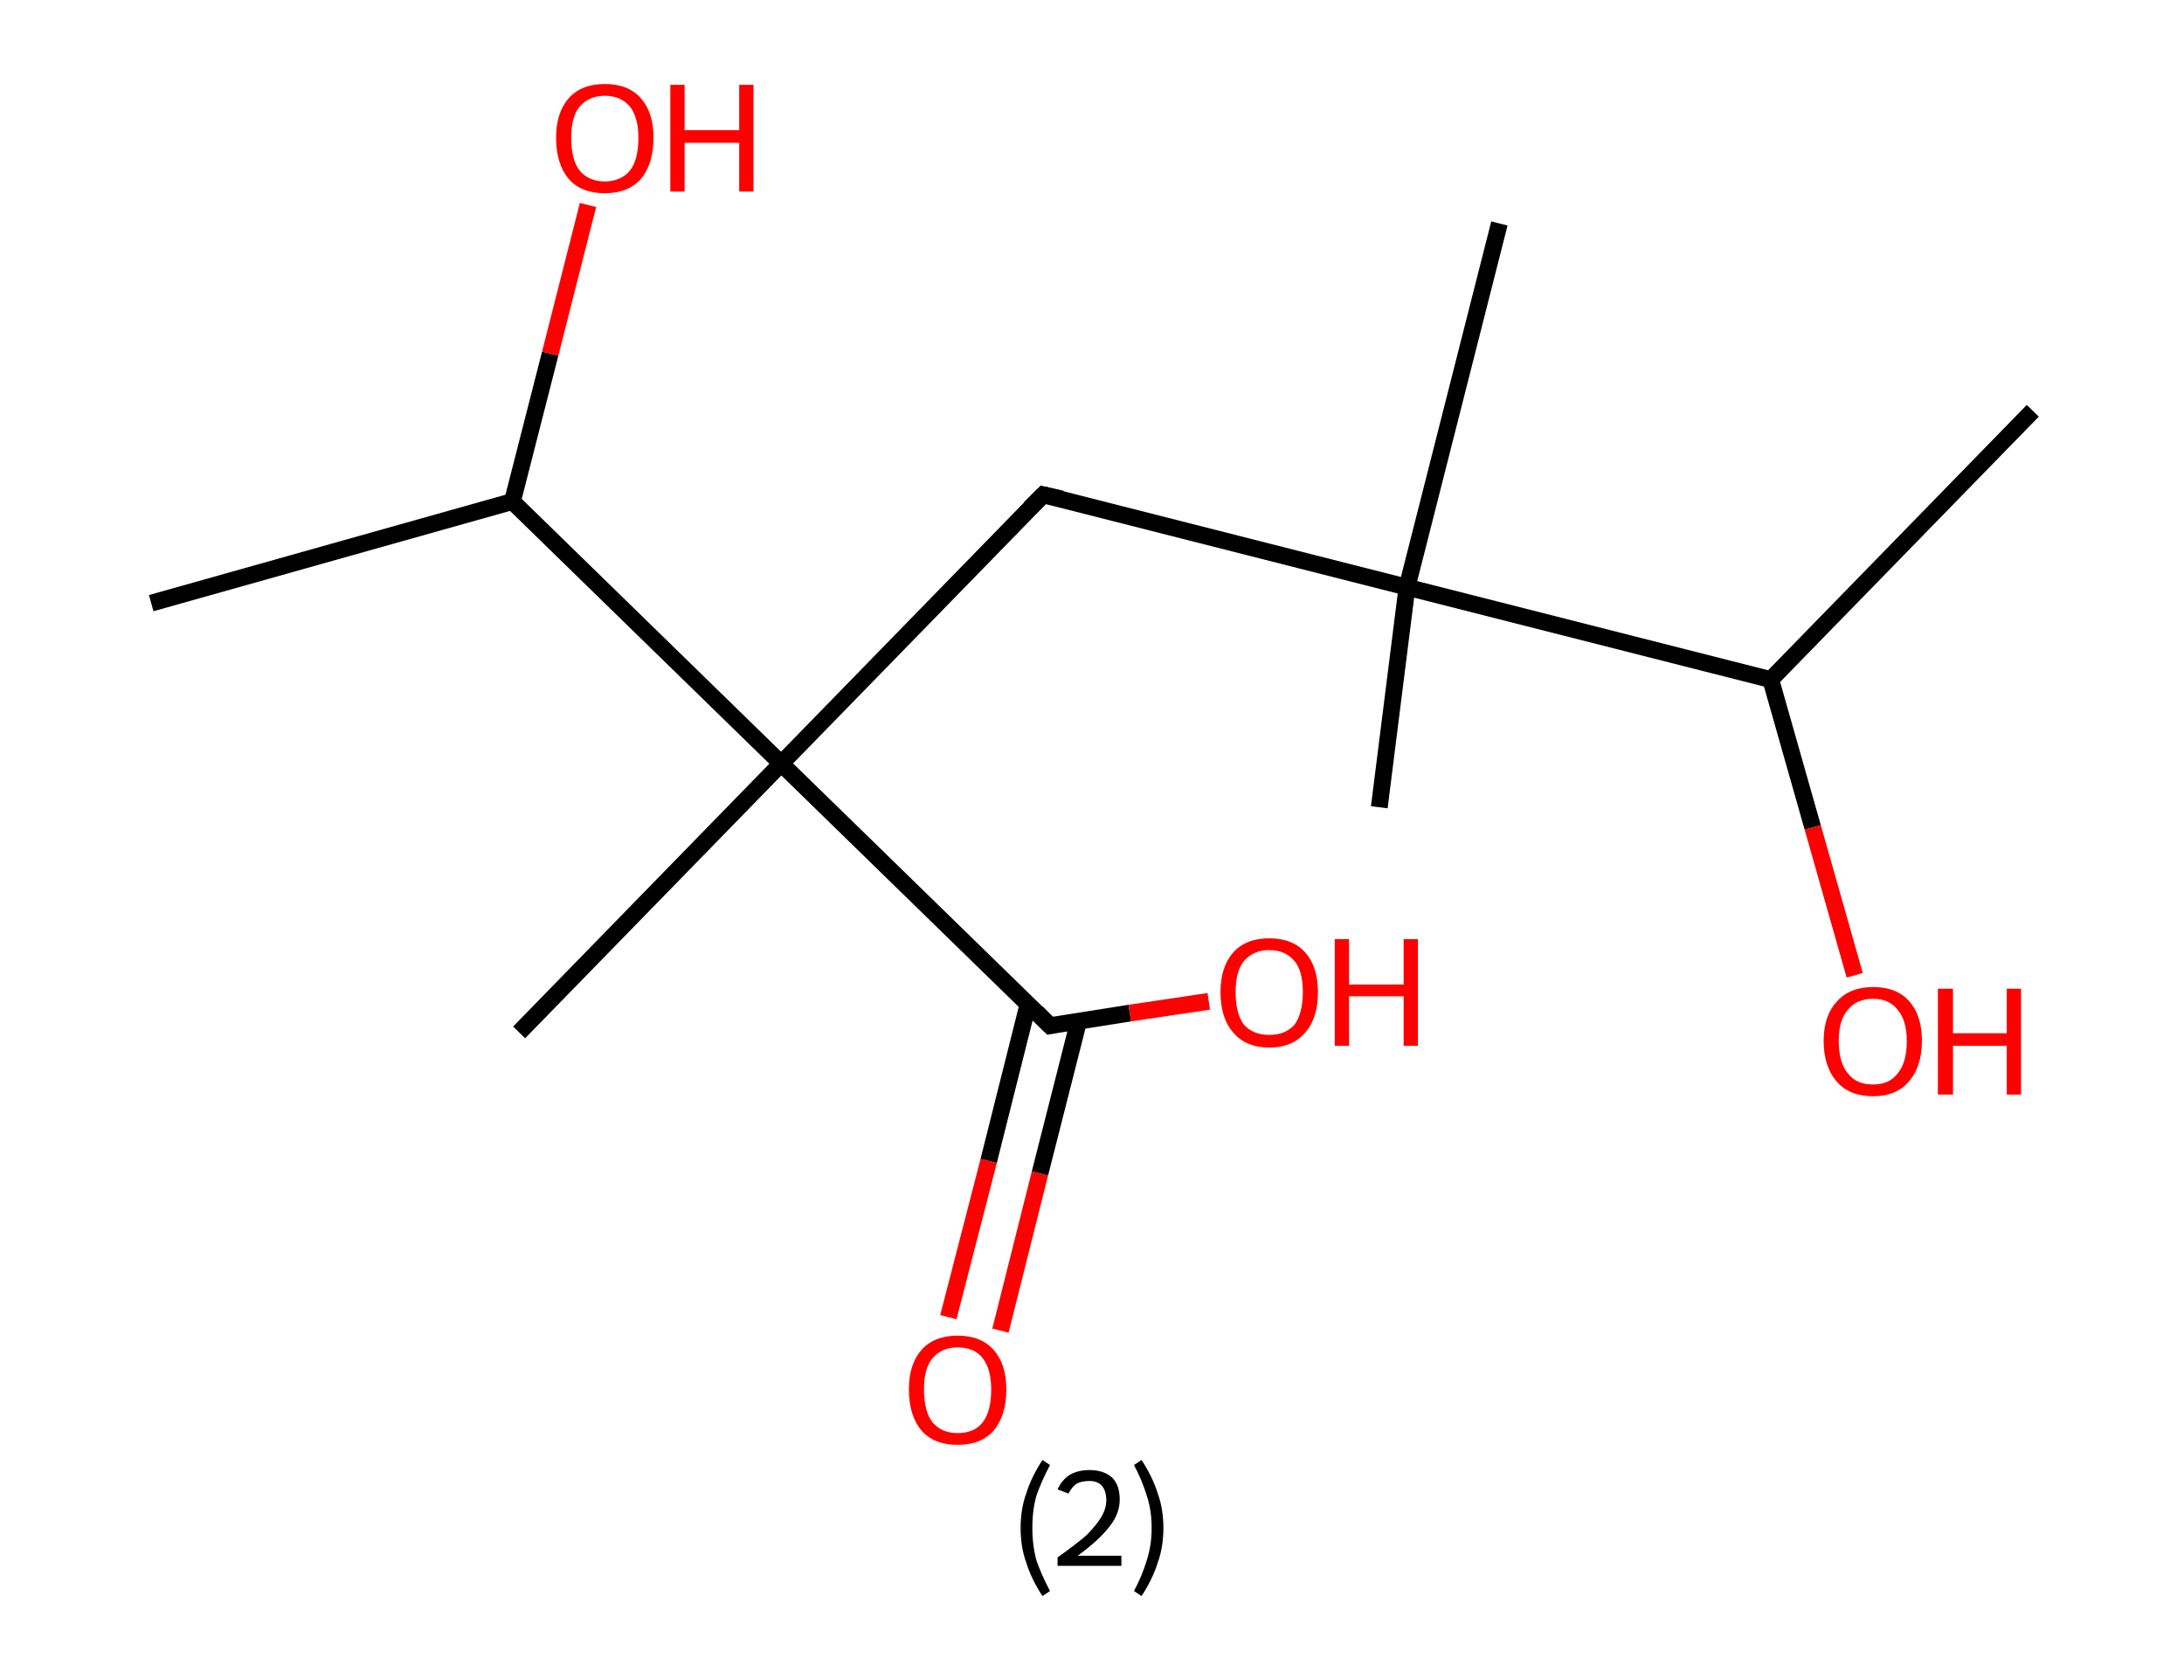 <?xml version='1.0' encoding='ASCII' standalone='yes'?>
<svg xmlns="http://www.w3.org/2000/svg" xmlns:rdkit="http://www.rdkit.org/xml" xmlns:xlink="http://www.w3.org/1999/xlink" version="1.1" baseProfile="full" xml:space="preserve" width="260px" height="200px" viewBox="0 0 260 200">
<!-- END OF HEADER -->
<rect style="opacity:1.0;fill:#FFFFFF;stroke:none" width="260.0" height="200.0" x="0.0" y="0.0"> </rect>
<path class="bond-0 atom-0 atom-1" d="M 242.0,48.9 L 210.8,80.9" style="fill:none;fill-rule:evenodd;stroke:#000000;stroke-width:2.0px;stroke-linecap:butt;stroke-linejoin:miter;stroke-opacity:1"/>
<path class="bond-1 atom-1 atom-2" d="M 210.8,80.9 L 215.8,98.5" style="fill:none;fill-rule:evenodd;stroke:#000000;stroke-width:2.0px;stroke-linecap:butt;stroke-linejoin:miter;stroke-opacity:1"/>
<path class="bond-1 atom-1 atom-2" d="M 215.8,98.5 L 220.8,116.1" style="fill:none;fill-rule:evenodd;stroke:#FF0000;stroke-width:2.0px;stroke-linecap:butt;stroke-linejoin:miter;stroke-opacity:1"/>
<path class="bond-2 atom-1 atom-3" d="M 210.8,80.9 L 167.5,69.9" style="fill:none;fill-rule:evenodd;stroke:#000000;stroke-width:2.0px;stroke-linecap:butt;stroke-linejoin:miter;stroke-opacity:1"/>
<path class="bond-3 atom-3 atom-4" d="M 167.5,69.9 L 164.2,96.1" style="fill:none;fill-rule:evenodd;stroke:#000000;stroke-width:2.0px;stroke-linecap:butt;stroke-linejoin:miter;stroke-opacity:1"/>
<path class="bond-4 atom-3 atom-5" d="M 167.5,69.9 L 178.5,26.6" style="fill:none;fill-rule:evenodd;stroke:#000000;stroke-width:2.0px;stroke-linecap:butt;stroke-linejoin:miter;stroke-opacity:1"/>
<path class="bond-5 atom-3 atom-6" d="M 167.5,69.9 L 124.2,58.9" style="fill:none;fill-rule:evenodd;stroke:#000000;stroke-width:2.0px;stroke-linecap:butt;stroke-linejoin:miter;stroke-opacity:1"/>
<path class="bond-6 atom-6 atom-7" d="M 124.2,58.9 L 93.0,90.9" style="fill:none;fill-rule:evenodd;stroke:#000000;stroke-width:2.0px;stroke-linecap:butt;stroke-linejoin:miter;stroke-opacity:1"/>
<path class="bond-7 atom-7 atom-8" d="M 93.0,90.9 L 61.8,122.9" style="fill:none;fill-rule:evenodd;stroke:#000000;stroke-width:2.0px;stroke-linecap:butt;stroke-linejoin:miter;stroke-opacity:1"/>
<path class="bond-8 atom-7 atom-9" d="M 93.0,90.9 L 125.0,122.1" style="fill:none;fill-rule:evenodd;stroke:#000000;stroke-width:2.0px;stroke-linecap:butt;stroke-linejoin:miter;stroke-opacity:1"/>
<path class="bond-9 atom-9 atom-10" d="M 122.4,119.5 L 117.7,138.2" style="fill:none;fill-rule:evenodd;stroke:#000000;stroke-width:2.0px;stroke-linecap:butt;stroke-linejoin:miter;stroke-opacity:1"/>
<path class="bond-9 atom-9 atom-10" d="M 117.7,138.2 L 112.9,156.8" style="fill:none;fill-rule:evenodd;stroke:#FF0000;stroke-width:2.0px;stroke-linecap:butt;stroke-linejoin:miter;stroke-opacity:1"/>
<path class="bond-9 atom-9 atom-10" d="M 128.4,121.6 L 123.8,139.7" style="fill:none;fill-rule:evenodd;stroke:#000000;stroke-width:2.0px;stroke-linecap:butt;stroke-linejoin:miter;stroke-opacity:1"/>
<path class="bond-9 atom-9 atom-10" d="M 123.8,139.7 L 119.1,158.4" style="fill:none;fill-rule:evenodd;stroke:#FF0000;stroke-width:2.0px;stroke-linecap:butt;stroke-linejoin:miter;stroke-opacity:1"/>
<path class="bond-10 atom-9 atom-11" d="M 125.0,122.1 L 134.5,120.6" style="fill:none;fill-rule:evenodd;stroke:#000000;stroke-width:2.0px;stroke-linecap:butt;stroke-linejoin:miter;stroke-opacity:1"/>
<path class="bond-10 atom-9 atom-11" d="M 134.5,120.6 L 143.9,119.2" style="fill:none;fill-rule:evenodd;stroke:#FF0000;stroke-width:2.0px;stroke-linecap:butt;stroke-linejoin:miter;stroke-opacity:1"/>
<path class="bond-11 atom-7 atom-12" d="M 93.0,90.9 L 61.0,59.7" style="fill:none;fill-rule:evenodd;stroke:#000000;stroke-width:2.0px;stroke-linecap:butt;stroke-linejoin:miter;stroke-opacity:1"/>
<path class="bond-12 atom-12 atom-13" d="M 61.0,59.7 L 18.0,71.8" style="fill:none;fill-rule:evenodd;stroke:#000000;stroke-width:2.0px;stroke-linecap:butt;stroke-linejoin:miter;stroke-opacity:1"/>
<path class="bond-13 atom-12 atom-14" d="M 61.0,59.7 L 65.5,42.1" style="fill:none;fill-rule:evenodd;stroke:#000000;stroke-width:2.0px;stroke-linecap:butt;stroke-linejoin:miter;stroke-opacity:1"/>
<path class="bond-13 atom-12 atom-14" d="M 65.5,42.1 L 70.0,24.4" style="fill:none;fill-rule:evenodd;stroke:#FF0000;stroke-width:2.0px;stroke-linecap:butt;stroke-linejoin:miter;stroke-opacity:1"/>
<path d="M 126.4,59.4 L 124.2,58.9 L 122.6,60.5" style="fill:none;stroke:#000000;stroke-width:2.0px;stroke-linecap:butt;stroke-linejoin:miter;stroke-opacity:1;"/>
<path d="M 123.4,120.5 L 125.0,122.1 L 125.5,122.0" style="fill:none;stroke:#000000;stroke-width:2.0px;stroke-linecap:butt;stroke-linejoin:miter;stroke-opacity:1;"/>
<path class="atom-2" d="M 217.1 123.9 Q 217.1 120.9, 218.7 119.2 Q 220.2 117.5, 223.0 117.5 Q 225.8 117.5, 227.3 119.2 Q 228.8 120.9, 228.8 123.9 Q 228.8 127.0, 227.2 128.8 Q 225.7 130.5, 223.0 130.5 Q 220.2 130.5, 218.7 128.8 Q 217.1 127.0, 217.1 123.9 M 223.0 129.1 Q 224.9 129.1, 225.9 127.8 Q 227.0 126.5, 227.0 123.9 Q 227.0 121.5, 225.9 120.2 Q 224.9 118.9, 223.0 118.9 Q 221.0 118.9, 220.0 120.2 Q 218.9 121.4, 218.9 123.9 Q 218.9 126.5, 220.0 127.8 Q 221.0 129.1, 223.0 129.1 " fill="#FF0000"/>
<path class="atom-2" d="M 230.7 117.7 L 232.5 117.7 L 232.5 123.0 L 238.9 123.0 L 238.9 117.7 L 240.6 117.7 L 240.6 130.3 L 238.9 130.3 L 238.9 124.5 L 232.5 124.5 L 232.5 130.3 L 230.7 130.3 L 230.7 117.7 " fill="#FF0000"/>
<path class="atom-10" d="M 108.2 165.4 Q 108.2 162.4, 109.7 160.7 Q 111.2 159.0, 114.0 159.0 Q 116.8 159.0, 118.3 160.7 Q 119.8 162.4, 119.8 165.4 Q 119.8 168.5, 118.3 170.3 Q 116.8 172.0, 114.0 172.0 Q 111.2 172.0, 109.7 170.3 Q 108.2 168.5, 108.2 165.4 M 114.0 170.6 Q 116.0 170.6, 117.0 169.3 Q 118.0 168.0, 118.0 165.4 Q 118.0 163.0, 117.0 161.7 Q 116.0 160.4, 114.0 160.4 Q 112.1 160.4, 111.0 161.7 Q 110.0 162.9, 110.0 165.4 Q 110.0 168.0, 111.0 169.3 Q 112.1 170.6, 114.0 170.6 " fill="#FF0000"/>
<path class="atom-11" d="M 145.3 118.1 Q 145.3 115.1, 146.8 113.4 Q 148.3 111.7, 151.1 111.7 Q 153.9 111.7, 155.4 113.4 Q 156.9 115.1, 156.9 118.1 Q 156.9 121.2, 155.4 122.9 Q 153.9 124.7, 151.1 124.7 Q 148.3 124.7, 146.8 122.9 Q 145.3 121.2, 145.3 118.1 M 151.1 123.2 Q 153.0 123.2, 154.1 122.0 Q 155.1 120.6, 155.1 118.1 Q 155.1 115.6, 154.1 114.4 Q 153.0 113.1, 151.1 113.1 Q 149.2 113.1, 148.1 114.4 Q 147.1 115.6, 147.1 118.1 Q 147.1 120.7, 148.1 122.0 Q 149.2 123.2, 151.1 123.2 " fill="#FF0000"/>
<path class="atom-11" d="M 158.9 111.8 L 160.6 111.8 L 160.6 117.2 L 167.1 117.2 L 167.1 111.8 L 168.8 111.8 L 168.8 124.5 L 167.1 124.5 L 167.1 118.6 L 160.6 118.6 L 160.6 124.5 L 158.9 124.5 L 158.9 111.8 " fill="#FF0000"/>
<path class="atom-14" d="M 66.2 16.4 Q 66.2 13.4, 67.7 11.7 Q 69.2 10.0, 72.0 10.0 Q 74.8 10.0, 76.3 11.7 Q 77.8 13.4, 77.8 16.4 Q 77.8 19.5, 76.3 21.3 Q 74.8 23.0, 72.0 23.0 Q 69.2 23.0, 67.7 21.3 Q 66.2 19.5, 66.2 16.4 M 72.0 21.6 Q 73.9 21.6, 75.0 20.3 Q 76.0 19.0, 76.0 16.4 Q 76.0 14.0, 75.0 12.7 Q 73.9 11.4, 72.0 11.4 Q 70.1 11.4, 69.0 12.7 Q 68.0 13.9, 68.0 16.4 Q 68.0 19.0, 69.0 20.3 Q 70.1 21.6, 72.0 21.6 " fill="#FF0000"/>
<path class="atom-14" d="M 79.8 10.1 L 81.5 10.1 L 81.5 15.5 L 88.0 15.5 L 88.0 10.1 L 89.7 10.1 L 89.7 22.8 L 88.0 22.8 L 88.0 17.0 L 81.5 17.0 L 81.5 22.8 L 79.8 22.8 L 79.8 10.1 " fill="#FF0000"/>
<path class="legend" d="M 121.5 181.9 Q 121.5 179.6, 122.2 177.7 Q 122.8 175.8, 124.1 173.8 L 125.0 174.4 Q 124.0 176.3, 123.4 178.0 Q 122.9 179.7, 122.9 181.9 Q 122.9 184.0, 123.4 185.8 Q 124.0 187.5, 125.0 189.4 L 124.1 190.0 Q 122.8 188.0, 122.2 186.1 Q 121.5 184.2, 121.5 181.9 " fill="#000000"/>
<path class="legend" d="M 125.9 177.3 Q 126.4 176.2, 127.3 175.6 Q 128.3 175.0, 129.7 175.0 Q 131.4 175.0, 132.4 175.9 Q 133.3 176.8, 133.3 178.5 Q 133.3 180.2, 132.1 181.7 Q 130.9 183.3, 128.3 185.2 L 133.5 185.2 L 133.5 186.4 L 125.9 186.4 L 125.9 185.4 Q 128.0 183.9, 129.3 182.8 Q 130.5 181.6, 131.1 180.6 Q 131.7 179.6, 131.7 178.6 Q 131.7 177.5, 131.2 176.9 Q 130.7 176.3, 129.7 176.3 Q 128.8 176.3, 128.2 176.6 Q 127.6 177.0, 127.2 177.8 L 125.9 177.3 " fill="#000000"/>
<path class="legend" d="M 138.5 181.9 Q 138.5 184.2, 137.8 186.1 Q 137.2 188.0, 135.9 190.0 L 135.0 189.4 Q 136.0 187.5, 136.5 185.8 Q 137.1 184.0, 137.1 181.9 Q 137.1 179.7, 136.5 178.0 Q 136.0 176.3, 135.0 174.4 L 135.9 173.8 Q 137.2 175.8, 137.8 177.7 Q 138.5 179.6, 138.5 181.9 " fill="#000000"/>
</svg>

